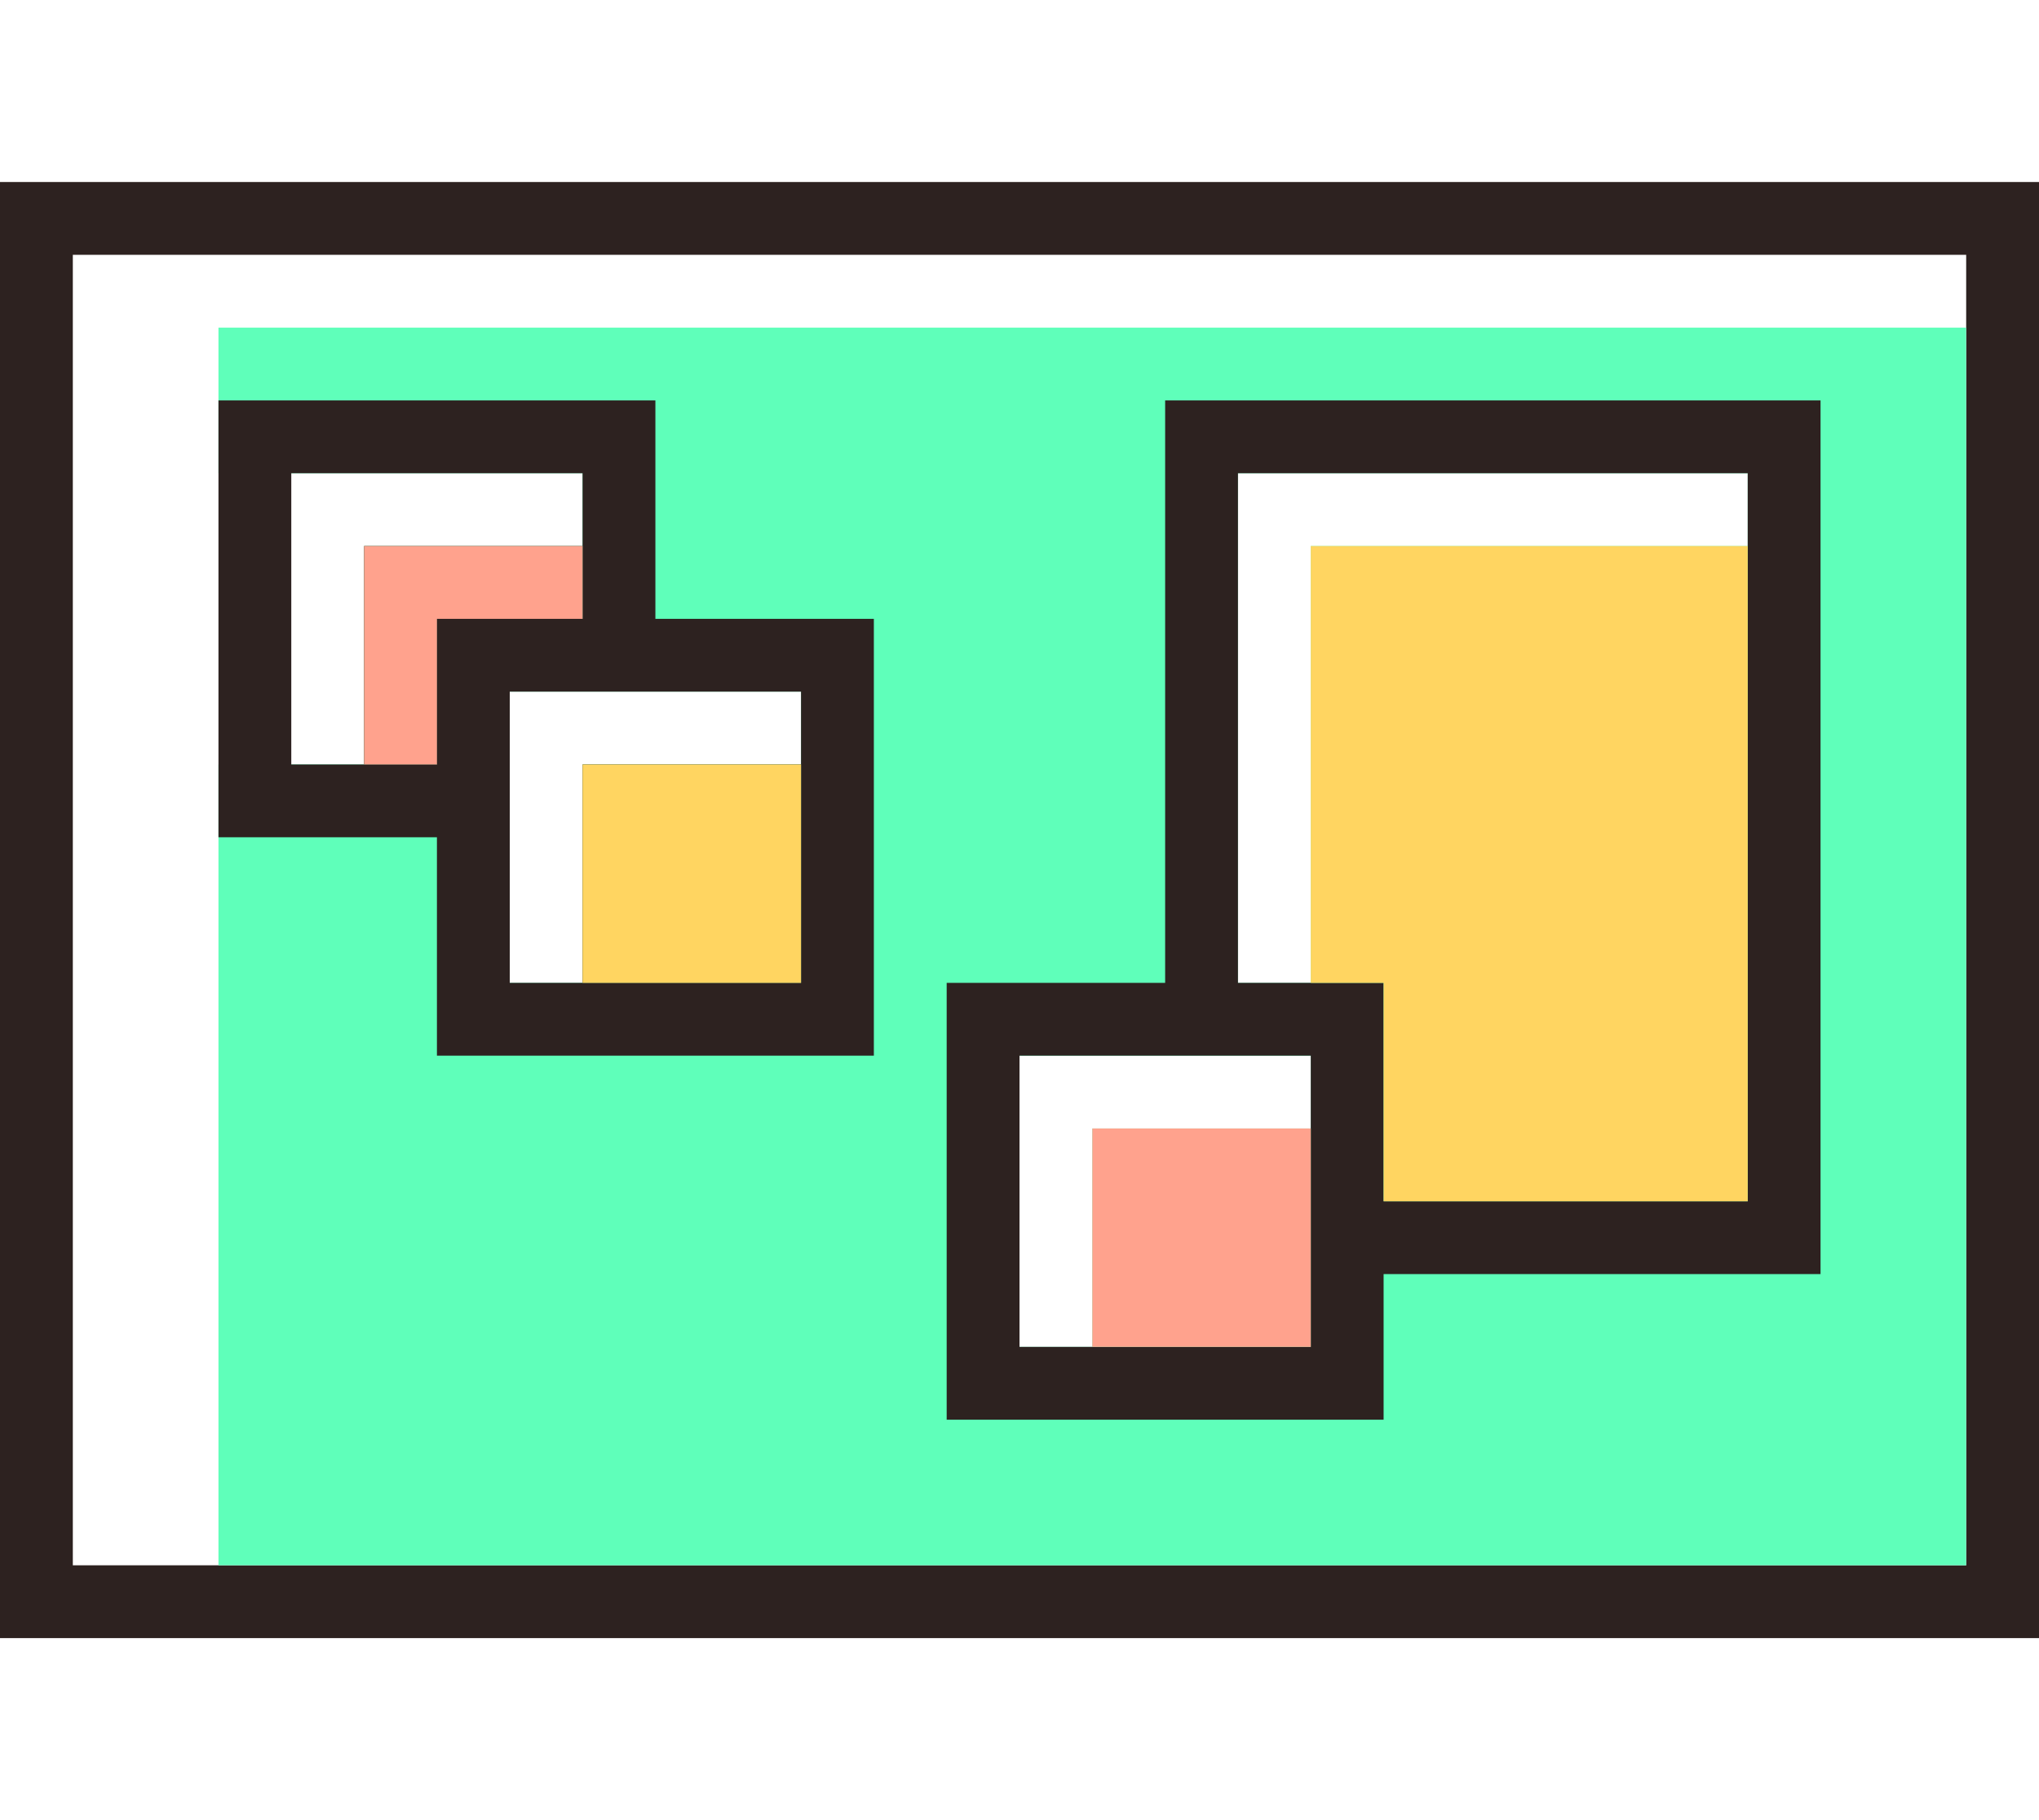 <svg width="56" height="50" viewBox="0 0 56 50" fill="none" xmlns="http://www.w3.org/2000/svg">
<path d="M0 5V45H56V5H0ZM54 43H2V7H54V43Z" fill="#2D2220"/>
<path d="M6 9V13H16V15H10V21H6V43H54V9H6ZM22 21H16V27H14V19H22V21ZM36 31H30V37H28V29H36V31ZM48 15H36V27H34V13H48V15Z" fill="#5FFFBA"/>
<path d="M18 17V11H6V23H12V29H24V17H18ZM12 21H8V13H16V17H12V21ZM22 27H14V19H22V27Z" fill="#2D2220"/>
<path d="M22 21H16V27H22V21Z" fill="#2D2220"/>
<path d="M16 15V17H12V21H10V15H16Z" fill="#2D2220"/>
<path d="M22 21H16V27H22V21Z" fill="#FFD561"/>
<path d="M16 15V17H12V21H10V15H16Z" fill="#FFA28D"/>
<path d="M32 11V27H26V39H38V35H50V11H32ZM36 37H28V29H36V37ZM48 33H38V27H34V13H48V33Z" fill="#2D2220"/>
<path d="M36 31H30V37H36V31Z" fill="#FFA28D"/>
<path d="M48 15V33H38V27H36V15H48Z" fill="#FFD561"/>
</svg>
